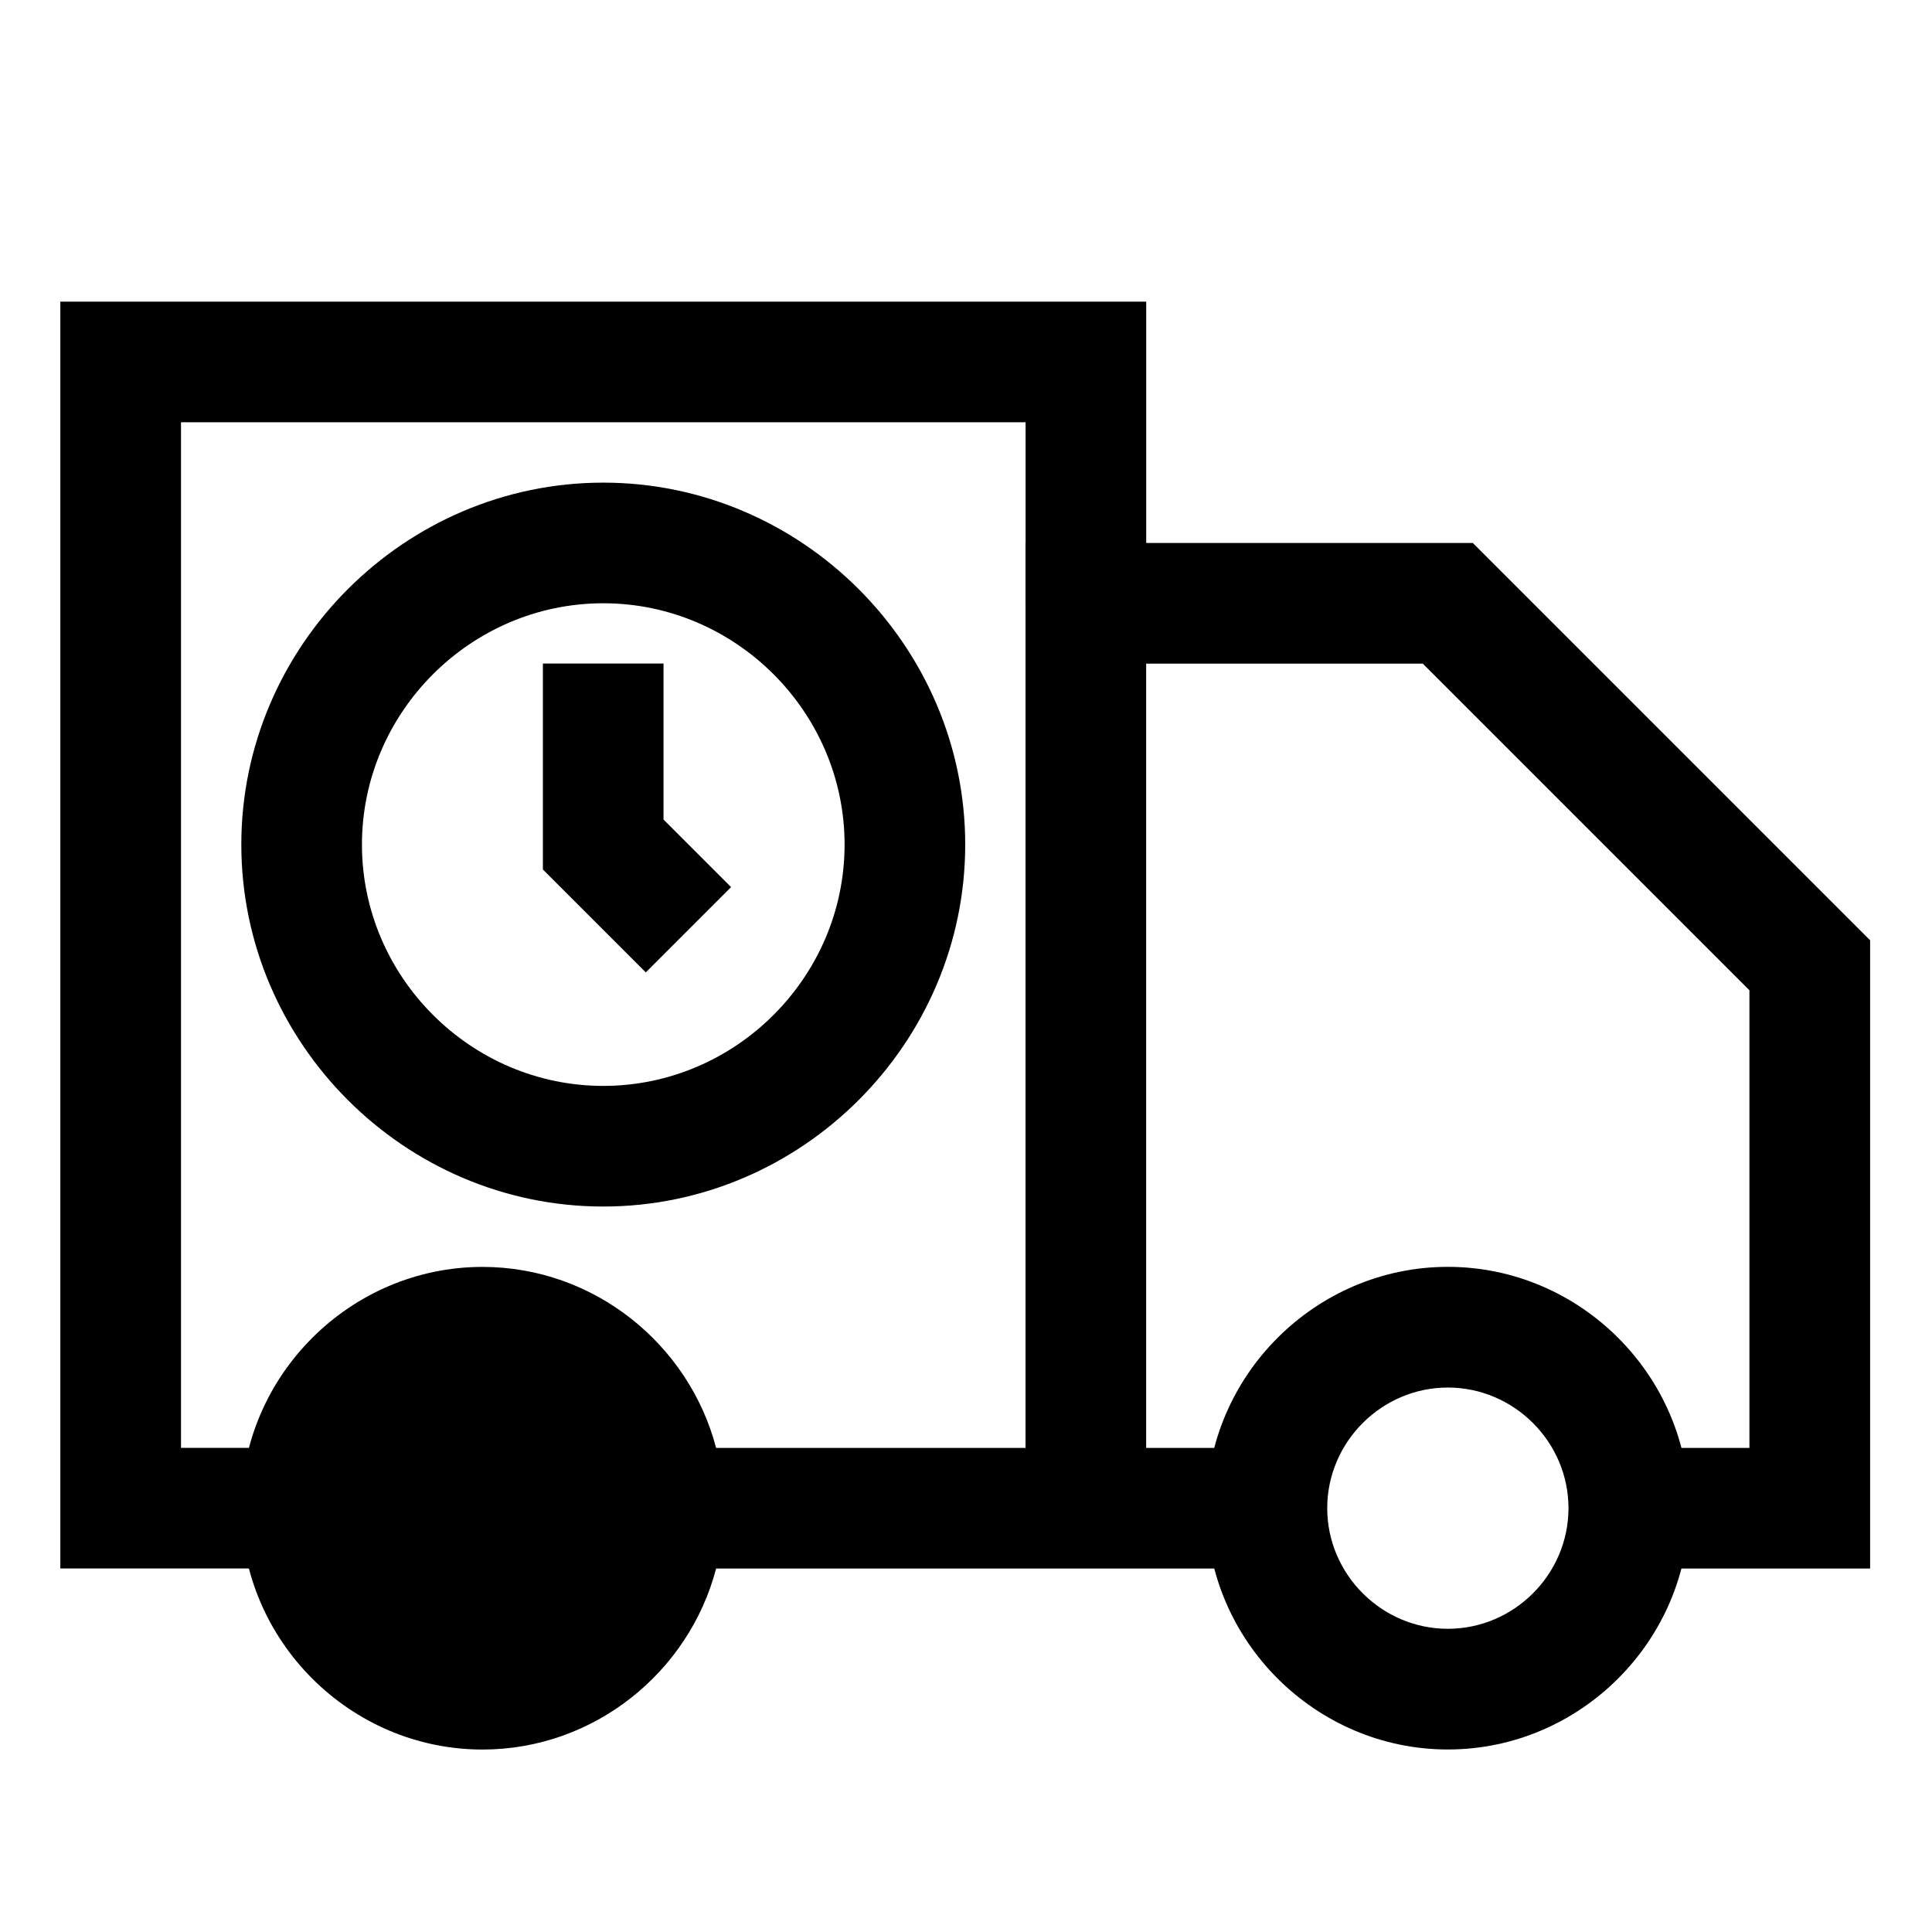 <!-- Generated by IcoMoon.io -->
<svg version="1.1" xmlns="http://www.w3.org/2000/svg" width="32" height="32" viewBox="0 0 32 32">
<title>shipping</title>
<path d="M23.981 20.983c-2.193 0-3.997 1.804-3.997 3.997s1.804 3.997 3.997 3.997c2.193 0 3.997-1.804 3.997-3.997s-1.804-3.997-3.997-3.997zM23.981 22.982c1.096 0 1.998 0.902 1.998 1.998s-0.902 1.998-1.998 1.998c-1.096 0-1.998-0.902-1.998-1.998s0.902-1.998 1.998-1.998zM2.998 23.981h1.998v1.998h-3.997v-20.983h17.986v4.996h-1.998v-2.998h-13.989v16.986z"></path>
<path d="M16.986 23.981v-14.988l7.408 0 6.581 6.581v10.406h-3.997v-1.998h1.998v-7.58l-5.41-5.41h-4.582v12.99h1.998v1.998h-9.121c-0.448 1.716-2.021 2.998-3.869 2.998-2.193 0-3.997-1.804-3.997-3.997s1.804-3.997 3.997-3.997c1.848 0 3.42 1.282 3.869 2.998h5.124zM7.994 22.982c1.096 0 1.998 0.902 1.998 1.998s-0.902 1.998-1.998 1.998c-1.096 0-1.998-0.902-1.998-1.998s0.902-1.998 1.998-1.998zM9.992 7.994c-3.289 0-5.995 2.706-5.995 5.995s2.706 5.995 5.995 5.995c3.289 0 5.995-2.706 5.995-5.995s-2.706-5.995-5.995-5.995zM9.992 9.992c2.193 0 3.997 1.804 3.997 3.997s-1.804 3.997-3.997 3.997c-2.193 0-3.997-1.804-3.997-3.997s1.804-3.997 3.997-3.997z"></path>
<path d="M10.991 13.575l1.118 1.118-1.413 1.413-1.704-1.704v-3.412h1.998v2.584z"></path>
</svg>
